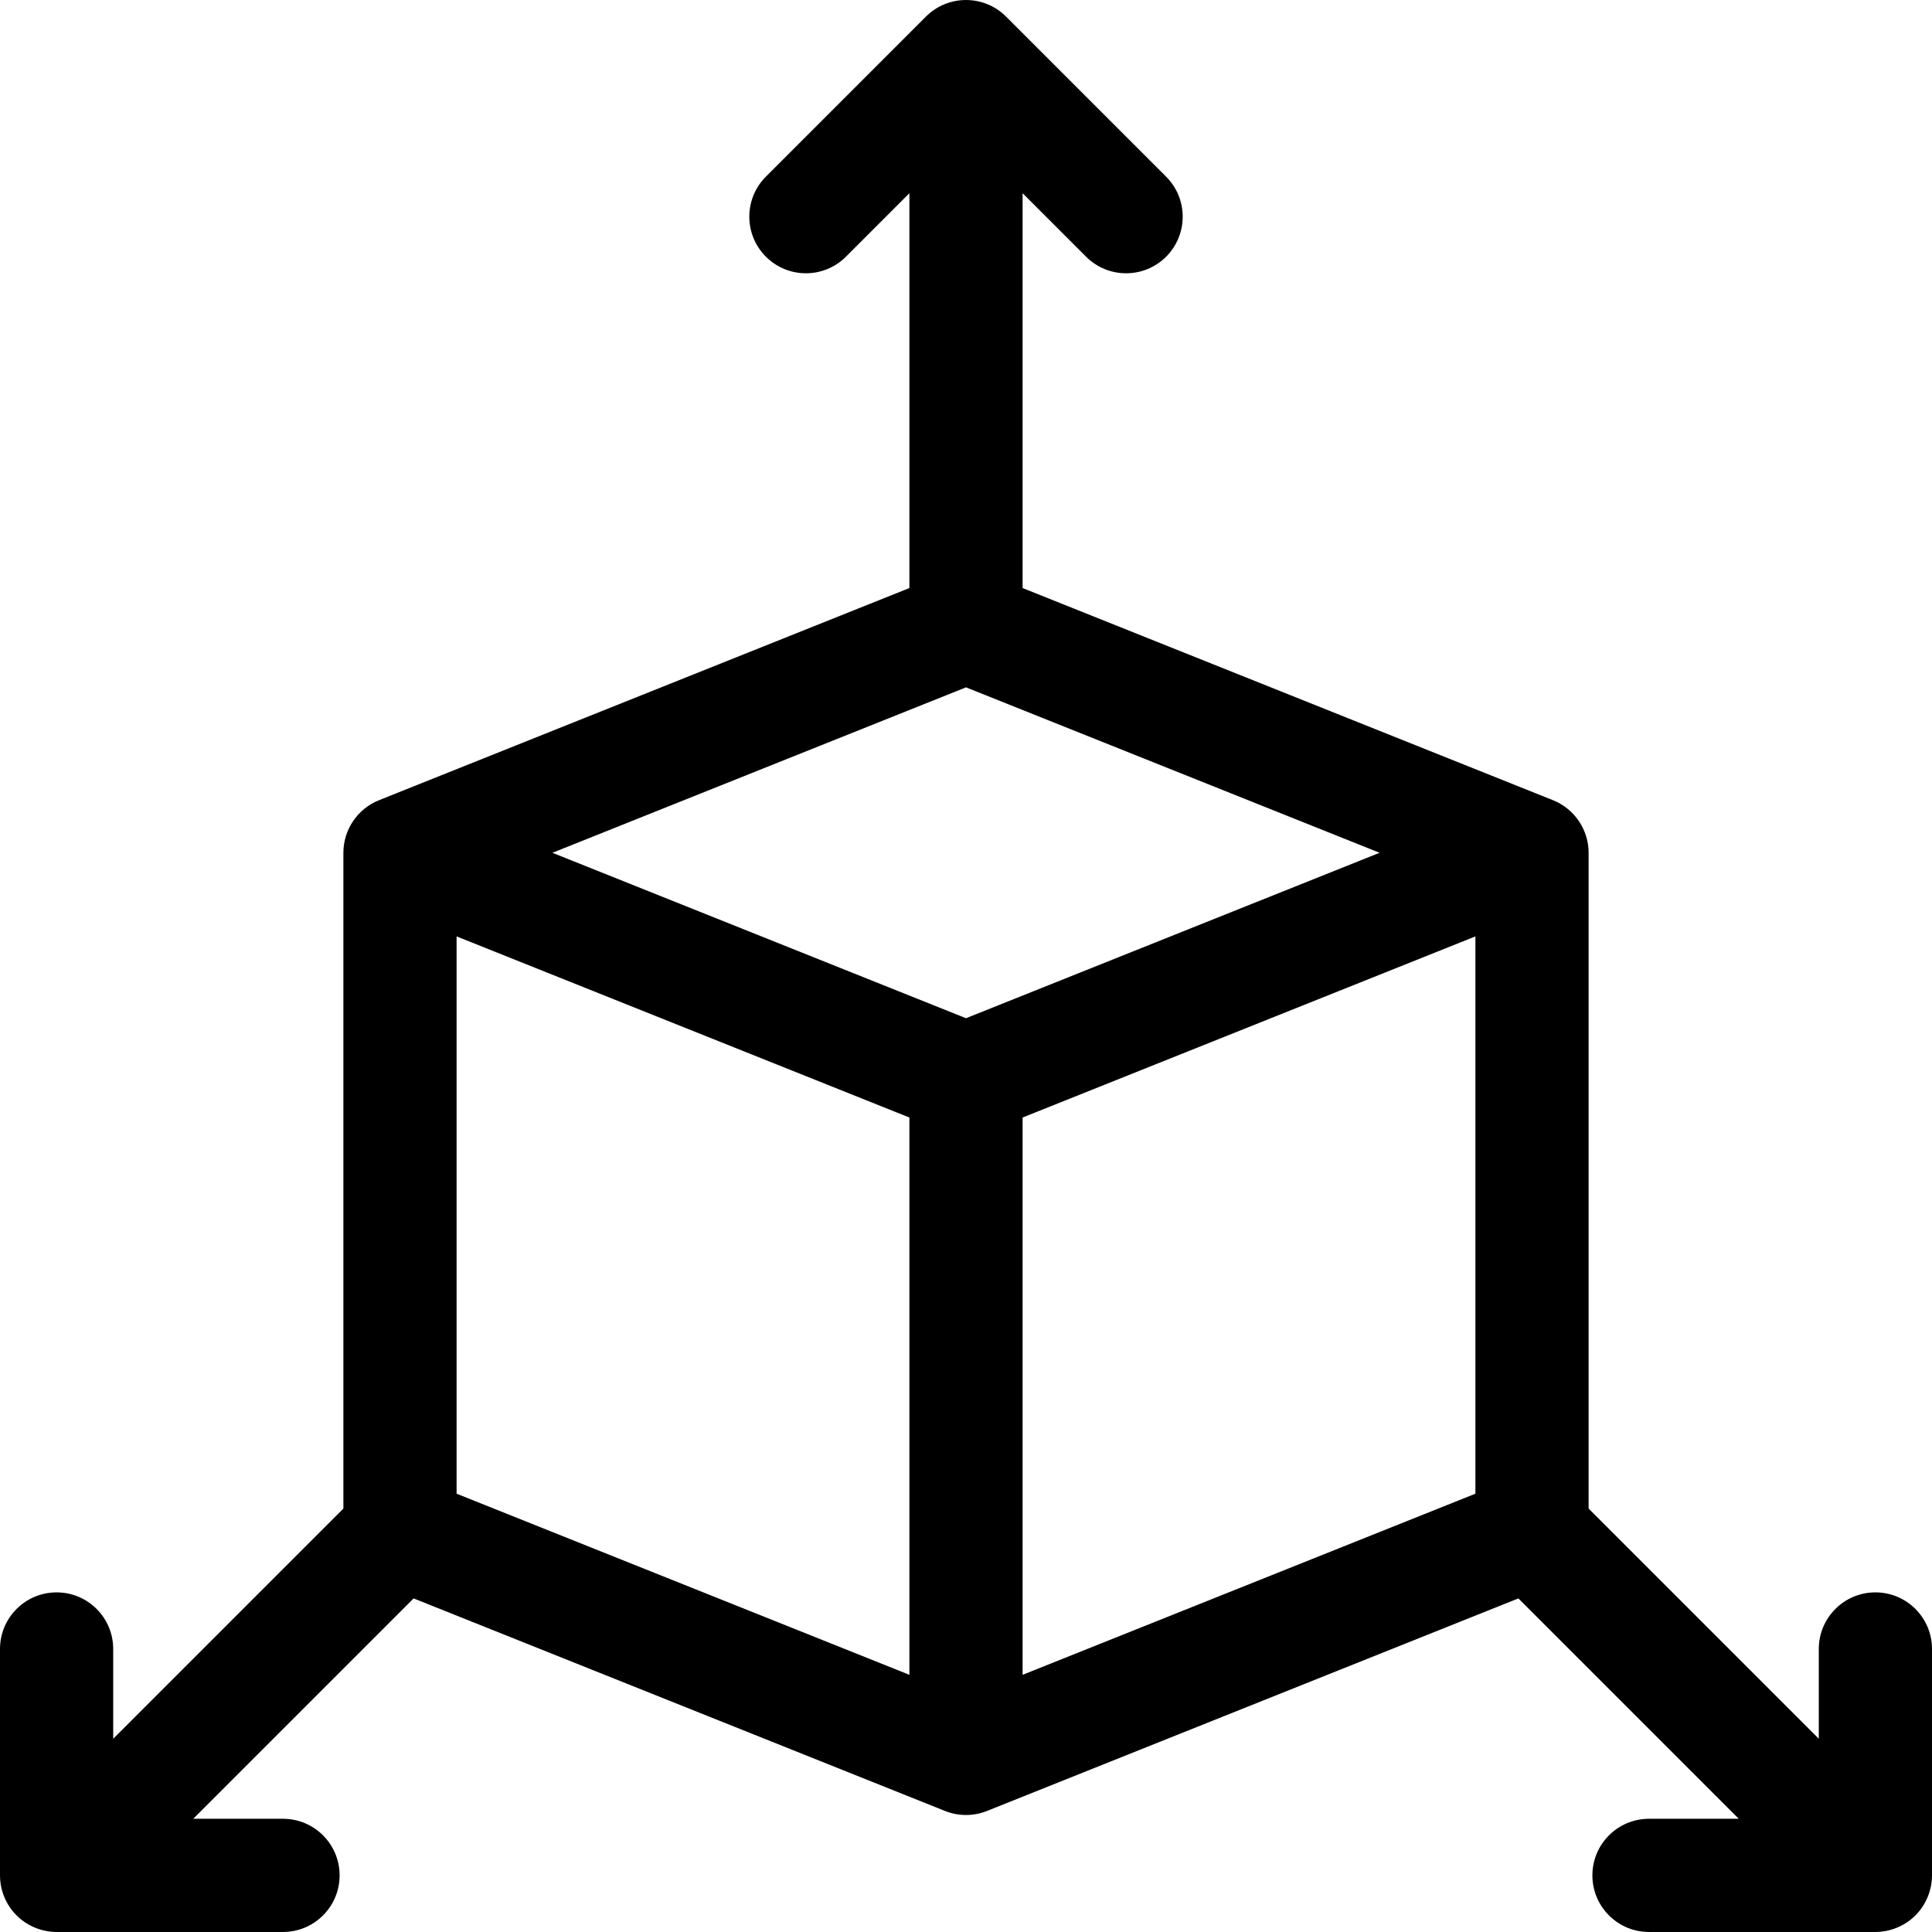 <?xml version="1.0" encoding="iso-8859-1"?>
<!-- Generator: Adobe Illustrator 19.0.0, SVG Export Plug-In . SVG Version: 6.00 Build 0)  -->
<svg version="1.1" id="Capa_1" xmlns="http://www.w3.org/2000/svg" xmlns:xlink="http://www.w3.org/1999/xlink" x="0px" y="0px"
	 viewBox="0 0 512 512" style="enable-background:new 0 0 512 512;" xml:space="preserve">
<g>
	<g>
		<path d="M497,421.996c-8.284,0-15,6.716-15,15v23.787l-61-61V225.996c0-6.1-3.741-11.652-9.429-13.927L271,155.84V51.209
			l16.82,16.82c5.857,5.858,15.355,5.858,21.213,0c5.858-5.858,5.858-15.355,0-21.213L266.606,4.389
			c-0.001-0.001-0.002-0.002-0.003-0.003c-5.873-5.869-15.387-5.815-21.206,0c-0.001,0.001-0.002,0.002-0.003,0.003l-42.426,42.426
			c-5.858,5.858-5.858,15.355,0,21.213c5.857,5.858,15.355,5.858,21.213,0L241,51.209V155.84l-140.571,56.228
			C94.715,214.355,91,219.913,91,225.996v173.787l-61,61v-23.787c0-8.284-6.716-15-15-15s-15,6.716-15,15v60
			c0,0.015,0.002,0.029,0.002,0.044c0.012,3.811,1.507,7.678,4.391,10.562c2.883,2.883,6.798,4.393,10.606,4.393h60
			c8.284,0,15-6.716,15-15s-6.716-15-15-15H51.213l58.399-58.399l140.817,56.327c0.021,0.009,0.043,0.014,0.065,0.022
			c3.499,1.381,7.439,1.41,11.013,0c0.021-0.008,0.043-0.014,0.064-0.022l140.817-56.327l58.399,58.399H437c-8.284,0-15,6.716-15,15
			s6.716,15,15,15h60c3.887,0,7.783-1.57,10.606-4.393c2.665-2.664,4.396-6.507,4.394-10.611v-59.995
			C512,428.712,505.284,421.996,497,421.996z M241,443.84l-120-48V248.151l120,48V443.84z M256,269.84l-109.611-43.844L256,182.151
			l109.611,43.844L256,269.84z M391,395.84l-120,48V296.151l120-48V395.84z"/>
	</g>
</g>
<g>
</g>
<g>
</g>
<g>
</g>
<g>
</g>
<g>
</g>
<g>
</g>
<g>
</g>
<g>
</g>
<g>
</g>
<g>
</g>
<g>
</g>
<g>
</g>
<g>
</g>
<g>
</g>
<g>
</g>
</svg>
